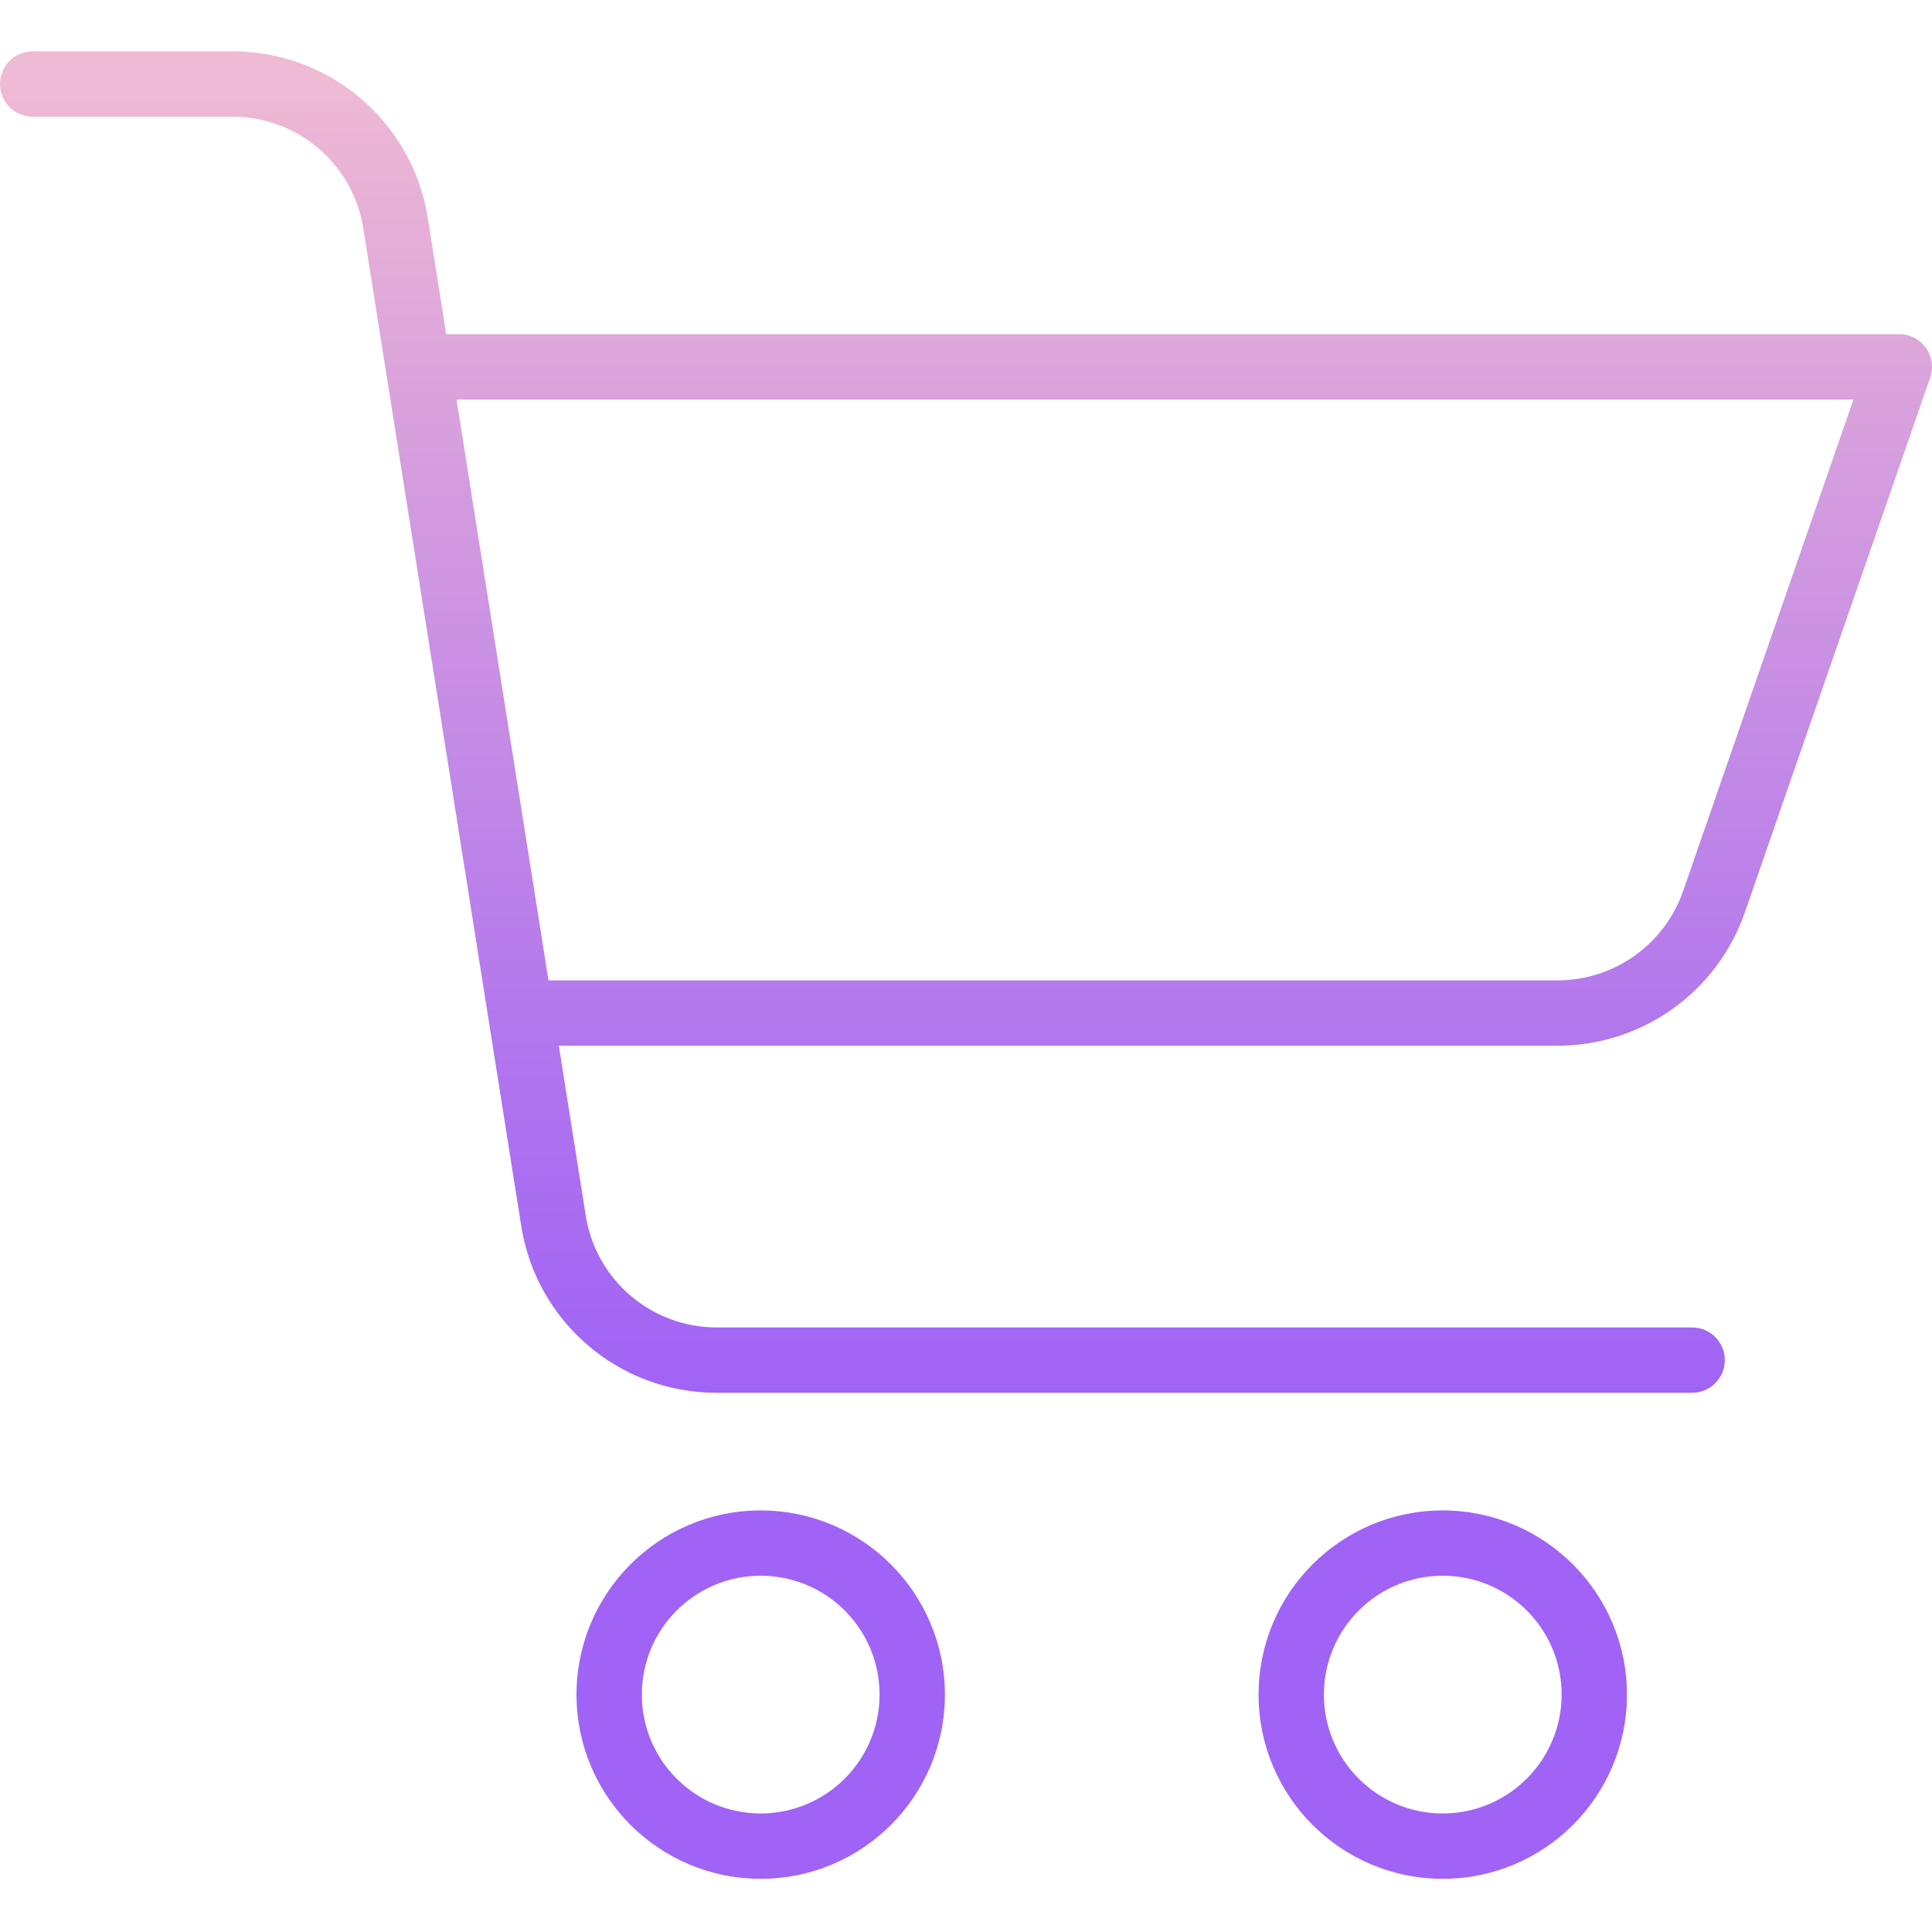 <svg height="414pt" viewBox="0 -11 414.002 414" width="414pt" xmlns="http://www.w3.org/2000/svg" xmlns:xlink="http://www.w3.org/1999/xlink"><linearGradient id="a"><stop offset=".322" stop-color="#a163f5"/><stop offset=".466" stop-color="#b074ee"/><stop offset=".752" stop-color="#d8a1dd"/><stop offset=".898" stop-color="#efbad3"/></linearGradient><linearGradient id="b" gradientUnits="userSpaceOnUse" x1="163.01" x2="163.01" xlink:href="#a" y1="445.648" y2="-43.515"/><linearGradient id="c" gradientUnits="userSpaceOnUse" x1="309.167" x2="309.167" xlink:href="#a" y1="445.648" y2="-43.515"/><linearGradient id="d" gradientUnits="userSpaceOnUse" x1="207" x2="207" xlink:href="#a" y1="445.648" y2="-43.515"/><path d="m163.012 312.66c-21.801 0-39.473 17.672-39.473 39.473 0 21.801 17.672 39.473 39.473 39.469 21.797 0 39.469-17.672 39.469-39.469-.023-21.789-17.68-39.449-39.469-39.473zm0 64.941c-14.07 0-25.473-11.402-25.473-25.469 0-14.07 11.402-25.473 25.473-25.473 14.066 0 25.469 11.402 25.469 25.473-.016 14.059-11.41 25.453-25.469 25.469zm0 0" fill="url(#b)"/><path d="m309.168 312.66c-21.801 0-39.473 17.672-39.473 39.473 0 21.797 17.672 39.473 39.473 39.469 21.797 0 39.469-17.672 39.469-39.469-.023-21.789-17.68-39.445-39.469-39.473zm0 64.941c-14.066 0-25.473-11.402-25.473-25.469 0-14.066 11.402-25.473 25.469-25.473 14.07 0 25.473 11.402 25.473 25.473-.016 14.059-11.41 25.453-25.469 25.469zm0 0" fill="url(#c)"/><path d="m407 60.613h-311.387l-3.914-24.738c-3.191-20.703-21.051-35.957-42-35.875h-42.699c-3.867 0-7 3.137-7 7 0 3.867 3.133 7 7 7h42.699c14.051-.055 26.031 10.176 28.172 24.066l33.801 213.512c3.191 20.703 21.051 35.957 42 35.875h208.93c3.863 0 7-3.137 7-7 0-3.867-3.137-7-7-7h-208.93c-14.051.055-26.031-10.18-28.172-24.066l-5.746-36.301h213.98c18.117-.008 34.242-11.484 40.18-28.598l39.699-114.578c.746-2.141.406-4.508-.906-6.355-1.316-1.844-3.441-2.941-5.707-2.941zm-46.312 119.289c-3.984 11.48-14.801 19.18-26.953 19.184h-216.199l-19.707-124.473h299.336zm0 0" fill="url(#d)"/></svg>